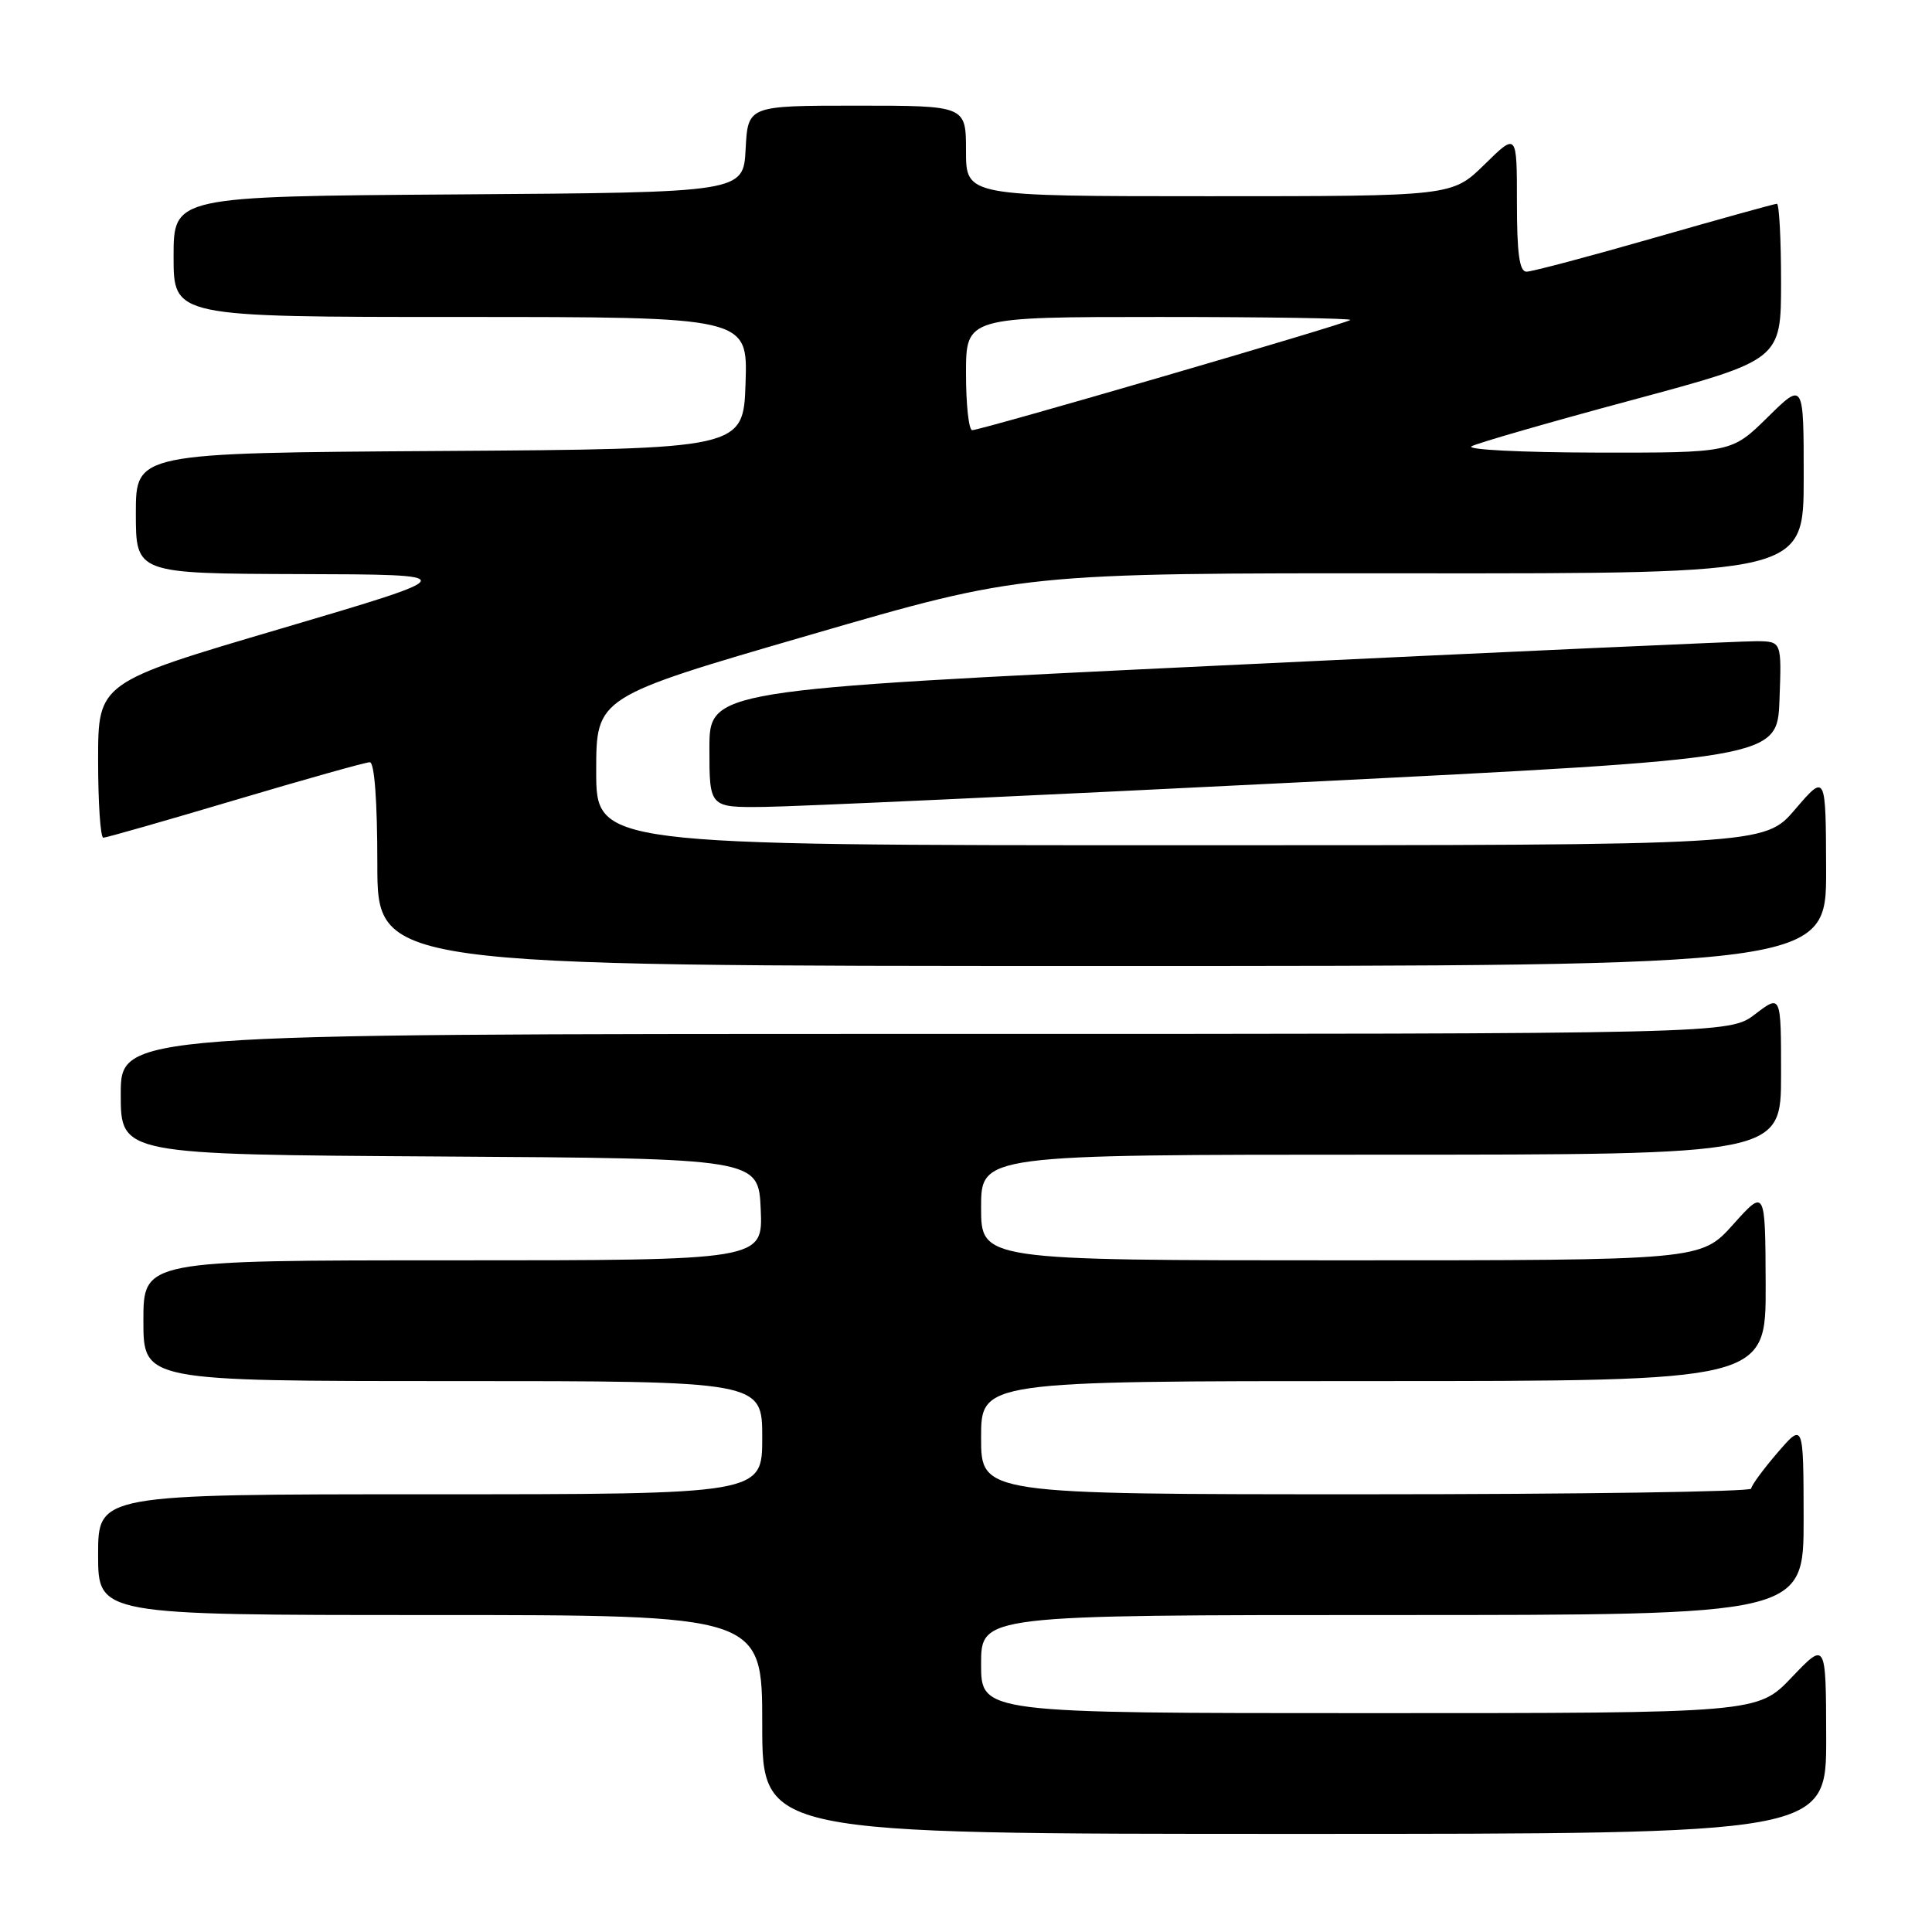<?xml version="1.0" encoding="UTF-8" standalone="no"?>
<!DOCTYPE svg PUBLIC "-//W3C//DTD SVG 1.1//EN" "http://www.w3.org/Graphics/SVG/1.1/DTD/svg11.dtd" >
<svg xmlns="http://www.w3.org/2000/svg" xmlns:xlink="http://www.w3.org/1999/xlink" version="1.1" viewBox="0 0 256 256">
 <g >
 <path fill="currentColor"
d=" M 241.98 230.25 C 241.95 217.50 241.95 217.50 237.42 222.25 C 232.89 227.00 232.89 227.00 181.45 227.00 C 130.00 227.00 130.00 227.00 130.00 220.50 C 130.00 214.00 130.00 214.00 184.50 214.00 C 239.00 214.00 239.00 214.00 238.99 201.25 C 238.97 188.50 238.97 188.50 235.52 192.50 C 233.63 194.70 232.06 196.84 232.04 197.25 C 232.02 197.66 209.05 198.00 181.00 198.00 C 130.00 198.00 130.00 198.00 130.00 190.50 C 130.00 183.00 130.00 183.00 182.00 183.00 C 234.00 183.00 234.00 183.00 233.96 170.25 C 233.91 157.50 233.91 157.50 229.65 162.25 C 225.39 167.00 225.39 167.00 177.70 167.00 C 130.00 167.00 130.00 167.00 130.00 160.00 C 130.00 153.00 130.00 153.00 183.00 153.00 C 236.00 153.00 236.00 153.00 236.00 142.38 C 236.00 131.76 236.00 131.76 232.57 134.38 C 229.13 137.00 229.13 137.00 122.57 137.00 C 16.00 137.00 16.00 137.00 16.00 144.99 C 16.00 152.98 16.00 152.98 58.25 153.24 C 100.50 153.50 100.50 153.50 100.80 160.25 C 101.09 167.00 101.09 167.00 60.05 167.00 C 19.00 167.00 19.00 167.00 19.00 175.00 C 19.00 183.00 19.00 183.00 60.00 183.00 C 101.00 183.00 101.00 183.00 101.00 190.50 C 101.00 198.00 101.00 198.00 57.00 198.00 C 13.00 198.00 13.00 198.00 13.00 206.00 C 13.00 214.00 13.00 214.00 57.00 214.00 C 101.00 214.00 101.00 214.00 101.00 228.50 C 101.00 243.00 101.00 243.00 171.50 243.00 C 242.00 243.00 242.00 243.00 241.98 230.25 Z  M 241.97 115.25 C 241.93 102.50 241.93 102.50 237.86 107.25 C 233.79 112.00 233.79 112.00 156.40 112.00 C 79.00 112.00 79.00 112.00 79.00 102.18 C 79.00 92.36 79.00 92.36 107.25 84.15 C 135.50 75.93 135.50 75.93 187.25 75.97 C 239.00 76.00 239.00 76.00 239.00 63.29 C 239.00 50.58 239.00 50.58 234.22 55.29 C 229.43 60.00 229.43 60.00 211.47 59.97 C 201.58 59.95 194.18 59.58 195.00 59.13 C 195.82 58.69 205.39 55.93 216.25 53.01 C 236.00 47.69 236.00 47.69 236.00 37.35 C 236.00 31.66 235.75 27.00 235.45 27.00 C 235.15 27.00 227.85 29.03 219.23 31.50 C 210.60 33.98 202.98 36.00 202.27 36.00 C 201.33 36.00 201.00 33.59 201.00 26.79 C 201.00 17.58 201.00 17.58 196.71 21.79 C 192.42 26.00 192.42 26.00 160.21 26.00 C 128.00 26.00 128.00 26.00 128.00 20.00 C 128.00 14.00 128.00 14.00 113.55 14.00 C 99.10 14.00 99.10 14.00 98.80 19.75 C 98.50 25.50 98.50 25.50 60.75 25.76 C 23.00 26.02 23.00 26.02 23.00 34.01 C 23.00 42.00 23.00 42.00 61.04 42.00 C 99.08 42.00 99.08 42.00 98.79 50.75 C 98.50 59.50 98.50 59.50 58.25 59.76 C 18.00 60.02 18.00 60.02 18.00 68.01 C 18.00 76.00 18.00 76.00 39.75 76.07 C 61.50 76.13 61.50 76.13 37.25 83.29 C 13.00 90.44 13.00 90.44 13.00 100.72 C 13.00 106.37 13.31 111.00 13.69 111.00 C 14.07 111.00 21.95 108.75 31.19 106.00 C 40.44 103.25 48.45 101.00 49.00 101.00 C 49.62 101.00 50.00 106.19 50.00 114.50 C 50.00 128.00 50.00 128.00 146.00 128.00 C 242.00 128.00 242.00 128.00 241.97 115.25 Z  M 172.00 103.67 C 235.50 100.50 235.50 100.50 235.79 92.75 C 236.08 85.00 236.08 85.00 232.79 84.96 C 230.98 84.95 199.01 86.39 161.75 88.18 C 94.00 91.43 94.00 91.43 94.00 99.21 C 94.00 107.00 94.00 107.00 101.25 106.92 C 105.24 106.88 137.07 105.42 172.00 103.67 Z  M 128.00 49.50 C 128.00 42.00 128.00 42.00 153.67 42.00 C 167.78 42.00 179.15 42.18 178.92 42.40 C 178.42 42.89 129.99 57.00 128.82 57.00 C 128.37 57.00 128.00 53.62 128.00 49.50 Z "/>
</g>
</svg>